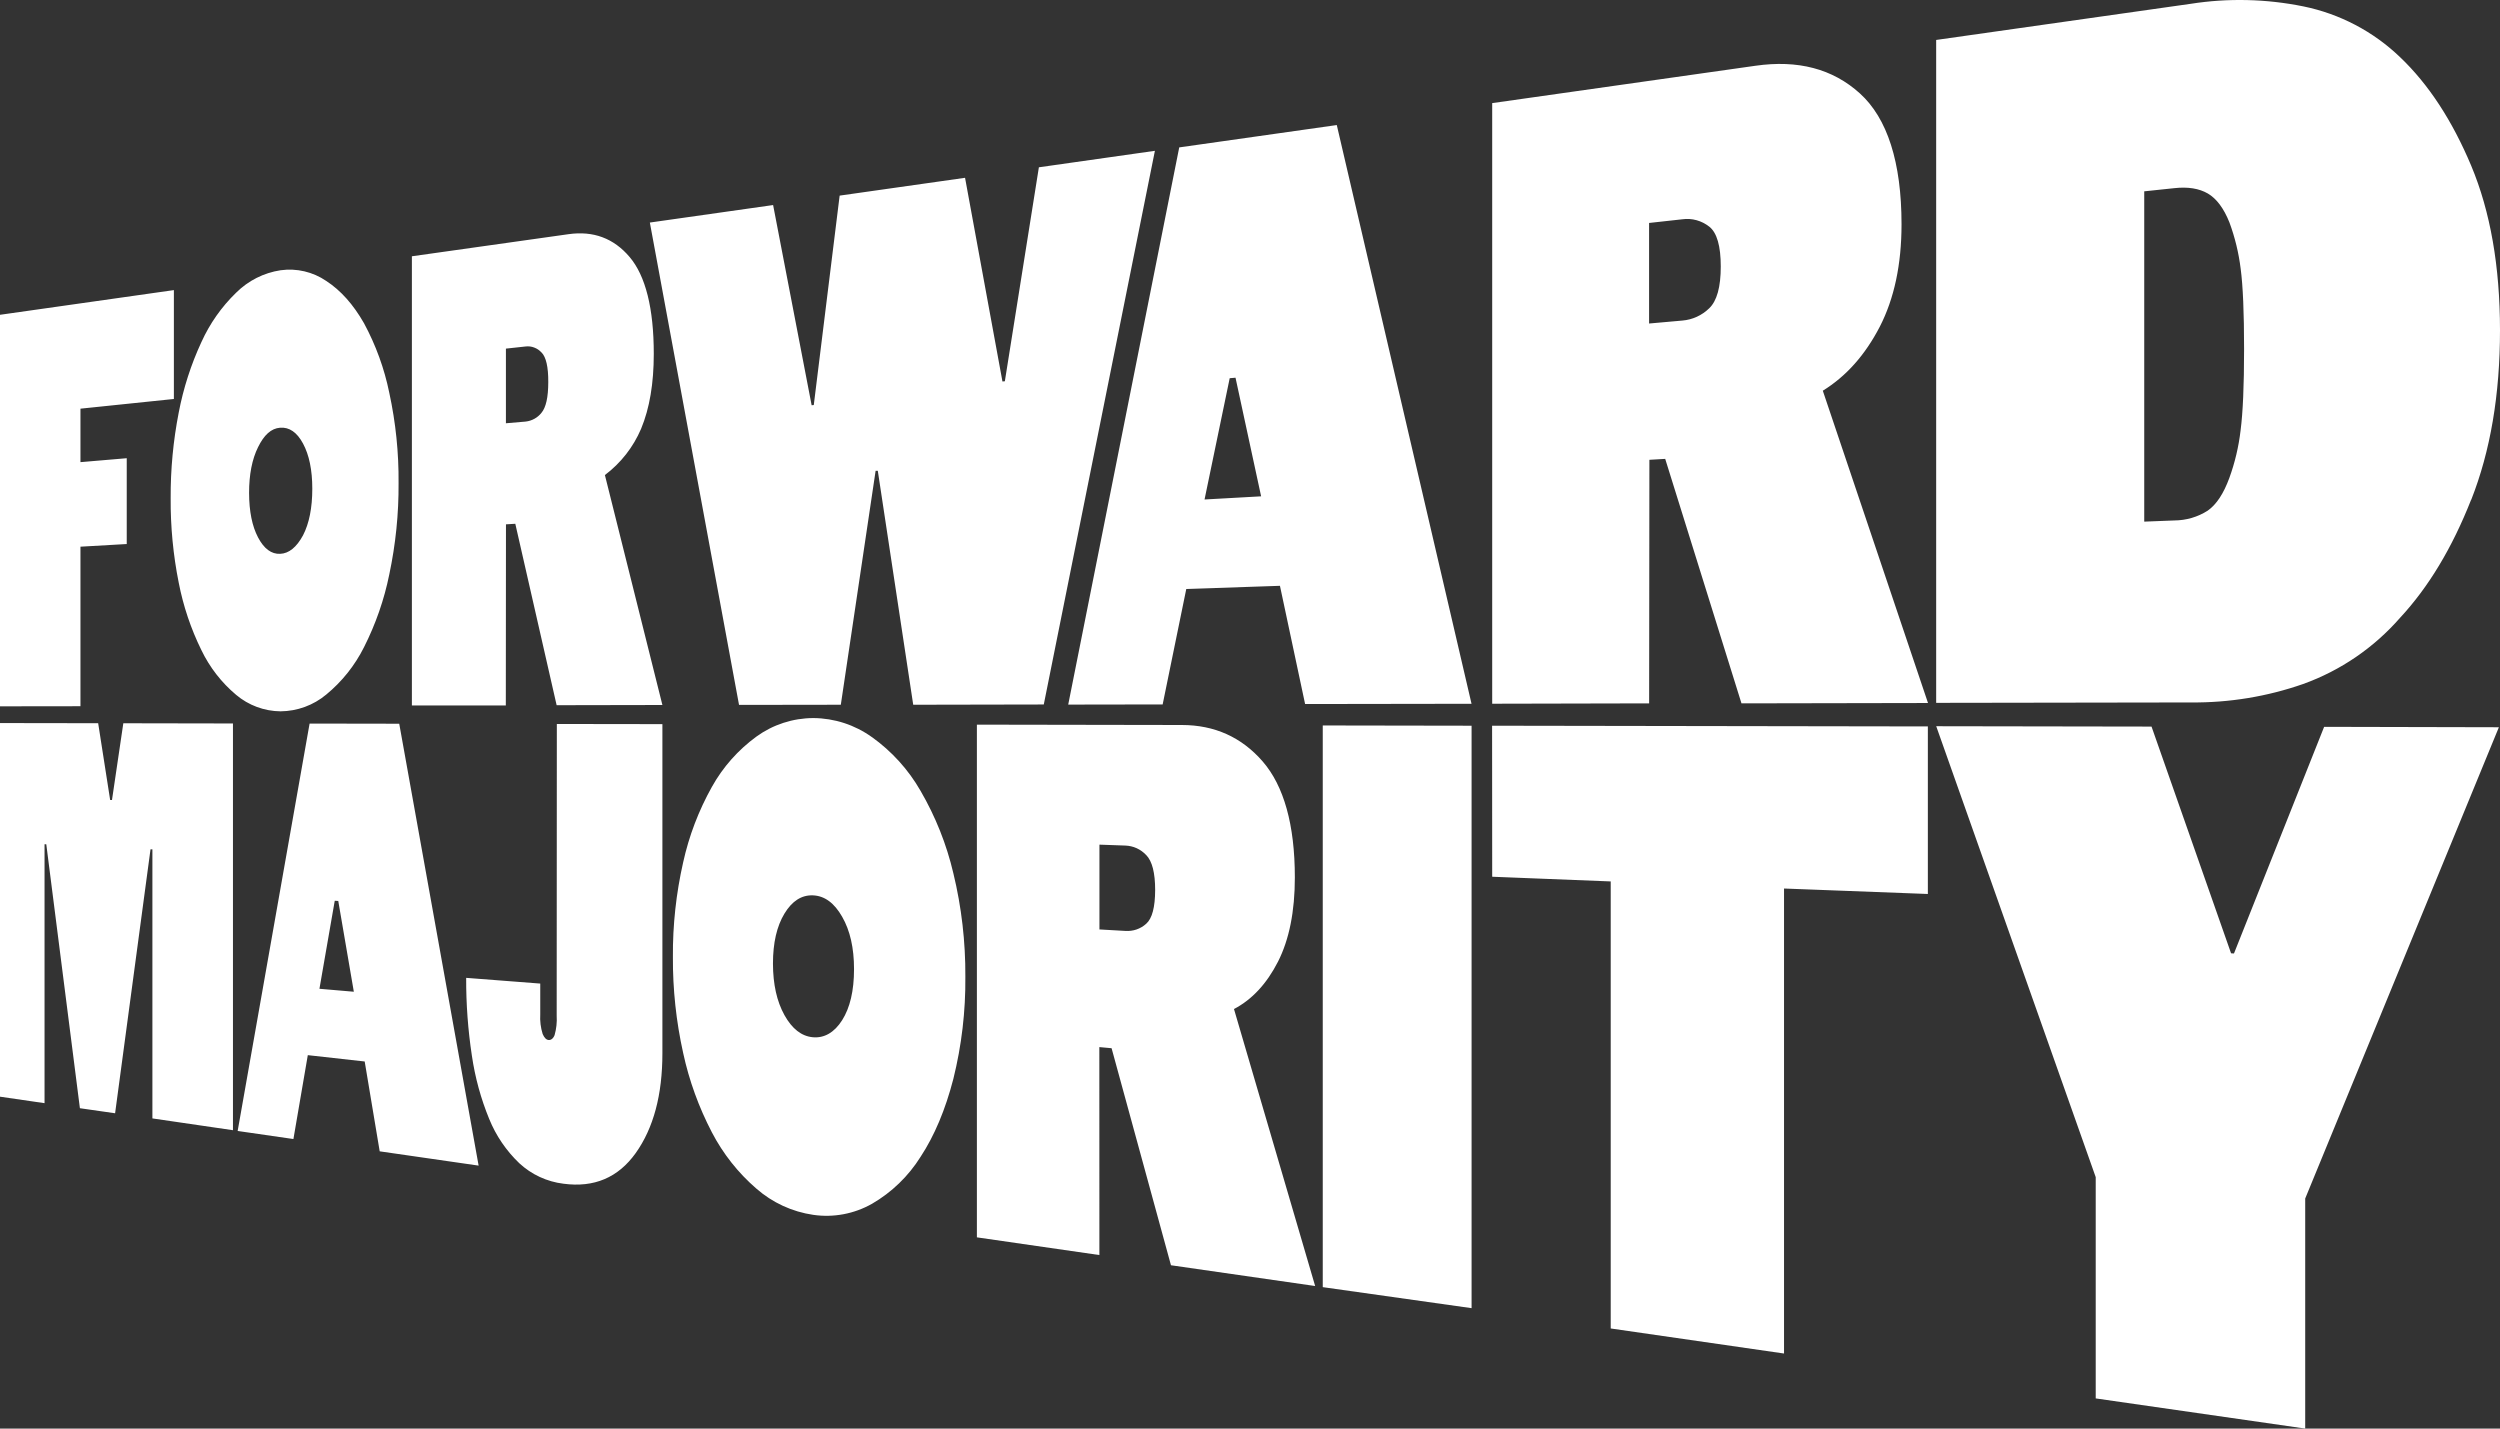 <svg width="49" height="28" viewBox="0 0 49 28" fill="none" xmlns="http://www.w3.org/2000/svg">
<rect x="0" y="0" width="49" height="28" fill="#333333" stroke="none"/>
<path d="M0 6.17L3.408 5.686V7.82L1.577 8.01V9.058L2.484 8.981V10.663L1.577 10.715V13.842L0 13.844V6.17ZM6.395 5.507C6.679 5.692 6.925 5.968 7.135 6.336C7.366 6.764 7.533 7.223 7.63 7.699C7.756 8.28 7.817 8.873 7.812 9.467C7.816 10.069 7.755 10.67 7.63 11.259C7.53 11.754 7.363 12.233 7.135 12.684C6.956 13.042 6.704 13.359 6.395 13.613C6.144 13.823 5.827 13.939 5.499 13.942C5.18 13.939 4.872 13.825 4.628 13.619C4.341 13.378 4.109 13.079 3.947 12.742C3.741 12.323 3.592 11.879 3.503 11.421C3.394 10.876 3.341 10.32 3.345 9.764C3.342 9.201 3.395 8.639 3.503 8.086C3.594 7.61 3.743 7.146 3.947 6.706C4.111 6.343 4.342 6.014 4.628 5.737C4.865 5.501 5.17 5.347 5.499 5.297C5.814 5.253 6.133 5.328 6.395 5.507ZM5.058 8.764C4.94 9.002 4.882 9.301 4.882 9.661C4.883 10.021 4.941 10.312 5.058 10.534C5.175 10.756 5.32 10.863 5.491 10.855C5.663 10.848 5.812 10.727 5.939 10.493C6.06 10.259 6.121 9.954 6.121 9.578C6.121 9.211 6.059 8.915 5.939 8.693C5.82 8.471 5.669 8.37 5.491 8.383C5.313 8.397 5.175 8.526 5.058 8.764ZM9.914 13.827H8.073V5.023L11.143 4.59C11.628 4.521 12.029 4.669 12.341 5.038C12.653 5.406 12.814 6.043 12.814 6.936C12.814 7.514 12.732 8.003 12.566 8.403C12.413 8.763 12.168 9.076 11.856 9.311L12.983 13.818L10.91 13.822L10.1 10.266L9.917 10.277L9.914 13.827ZM10.612 6.908C10.574 6.865 10.525 6.832 10.471 6.812C10.418 6.791 10.36 6.784 10.302 6.791L9.916 6.833V8.296L10.302 8.263C10.363 8.256 10.421 8.238 10.475 8.208C10.528 8.179 10.575 8.139 10.612 8.092C10.701 7.987 10.746 7.787 10.746 7.489C10.748 7.193 10.703 6.998 10.614 6.908H10.612ZM19.648 7.477L19.695 7.473L20.362 3.279L22.636 2.956L20.458 13.808L17.899 13.813L17.205 9.228H17.162L16.48 13.813L14.485 13.816L12.737 4.362L15.153 4.019L15.908 7.943L15.95 7.939L16.457 3.834L18.915 3.485L19.648 7.477ZM25.087 11.482L23.251 11.544L22.788 13.807L20.937 13.81L23.113 2.889L26.201 2.451L28.842 13.794L25.58 13.799L25.087 11.482ZM23.609 9.79L24.718 9.728L24.216 7.403L24.102 7.413L23.609 9.79ZM32.323 13.786L29.247 13.793V2.021L34.406 1.289C35.235 1.17 35.92 1.346 36.455 1.832C36.991 2.318 37.27 3.179 37.27 4.396C37.27 5.183 37.127 5.853 36.843 6.405C36.557 6.957 36.186 7.375 35.727 7.658L37.789 13.779L34.133 13.786L32.638 8.994L32.328 9.012L32.323 13.786ZM33.501 4.442C33.427 4.384 33.343 4.341 33.252 4.316C33.162 4.291 33.067 4.285 32.974 4.298L32.322 4.37V6.341L32.974 6.283C33.172 6.267 33.359 6.181 33.501 6.042C33.651 5.899 33.727 5.626 33.727 5.224C33.727 4.822 33.652 4.562 33.503 4.443L33.501 4.442ZM48.434 9.795C48.062 10.739 47.598 11.51 47.041 12.109C46.529 12.695 45.876 13.142 45.143 13.406C44.436 13.653 43.692 13.775 42.944 13.768L37.949 13.776V0.783L42.942 0.074C43.673 -0.04 44.419 -0.022 45.145 0.125C45.859 0.271 46.517 0.616 47.042 1.121C47.599 1.651 48.063 2.361 48.436 3.249C48.811 4.145 48.999 5.219 49 6.471C49 7.734 48.812 8.842 48.436 9.796L48.434 9.795ZM42.614 10.201C42.848 10.2 43.076 10.134 43.272 10.008C43.442 9.889 43.582 9.676 43.695 9.368C43.804 9.068 43.878 8.756 43.915 8.439C43.961 8.087 43.984 7.554 43.984 6.842C43.984 6.129 43.962 5.605 43.917 5.267C43.879 4.957 43.805 4.653 43.697 4.36C43.586 4.082 43.444 3.893 43.274 3.793C43.103 3.694 42.884 3.658 42.616 3.688L42.027 3.75V10.224L42.614 10.201ZM0.907 16.547H0.873V21.622L0 21.495V14.172L1.924 14.175L2.159 15.68H2.195L2.417 14.176L4.566 14.18V22.152L2.987 21.921V16.647H2.95L2.256 21.82L1.566 21.721L0.907 16.547ZM7.148 20.805L6.033 20.681L5.751 22.325L4.658 22.167L6.068 14.182L7.825 14.185L9.381 22.846L7.442 22.566L7.148 20.805ZM6.261 19.38L6.935 19.438L6.63 17.659L6.561 17.655L6.261 19.38ZM10.914 14.19L12.983 14.193V20.645C12.983 21.459 12.809 22.11 12.46 22.6C12.115 23.083 11.642 23.281 11.045 23.201C10.721 23.162 10.417 23.021 10.178 22.799C9.922 22.554 9.721 22.259 9.588 21.931C9.425 21.534 9.311 21.117 9.249 20.692C9.172 20.187 9.135 19.677 9.137 19.166L10.589 19.278V19.88C10.581 20.01 10.597 20.141 10.636 20.266C10.668 20.341 10.707 20.38 10.753 20.384C10.798 20.388 10.843 20.357 10.87 20.288C10.905 20.164 10.919 20.036 10.911 19.908L10.914 14.19ZM17.09 14.447C17.479 14.726 17.805 15.085 18.043 15.501C18.336 16.005 18.553 16.549 18.686 17.117C18.847 17.781 18.925 18.463 18.921 19.146C18.927 19.82 18.848 20.491 18.686 21.145C18.53 21.749 18.316 22.259 18.043 22.674C17.805 23.054 17.478 23.37 17.09 23.595C16.741 23.792 16.337 23.869 15.94 23.811C15.526 23.751 15.139 23.572 14.825 23.297C14.467 22.988 14.171 22.613 13.953 22.194C13.697 21.703 13.507 21.18 13.39 20.639C13.253 20.021 13.185 19.39 13.189 18.757C13.184 18.133 13.252 17.51 13.39 16.901C13.504 16.384 13.694 15.886 13.953 15.423C14.169 15.035 14.467 14.699 14.826 14.437C15.15 14.202 15.541 14.075 15.942 14.074C16.354 14.077 16.755 14.207 17.09 14.448V14.447ZM15.375 17.907C15.225 18.155 15.15 18.481 15.15 18.887C15.151 19.292 15.226 19.628 15.375 19.896C15.525 20.166 15.711 20.31 15.932 20.33C16.154 20.35 16.352 20.239 16.506 19.996C16.66 19.753 16.739 19.418 16.739 18.994C16.739 18.581 16.662 18.239 16.506 17.968C16.351 17.696 16.16 17.557 15.932 17.549C15.711 17.541 15.525 17.659 15.375 17.907ZM21.548 24.599L19.147 24.252V14.203L23.163 14.21C23.805 14.21 24.335 14.448 24.749 14.925C25.163 15.402 25.379 16.164 25.379 17.197C25.379 17.864 25.269 18.414 25.049 18.848C24.828 19.281 24.541 19.591 24.186 19.777L25.777 25.206L22.951 24.799L21.787 20.545L21.547 20.523L21.548 24.599ZM22.465 16.759C22.413 16.703 22.349 16.657 22.279 16.625C22.209 16.593 22.133 16.576 22.056 16.573L21.549 16.555V18.217L22.056 18.246C22.13 18.251 22.204 18.242 22.275 18.218C22.345 18.194 22.41 18.156 22.465 18.106C22.582 18.003 22.64 17.783 22.641 17.445C22.641 17.108 22.583 16.879 22.465 16.758V16.759ZM25.926 14.219L28.843 14.224V25.64L25.926 25.228V14.219ZM29.245 14.224L37.786 14.238V17.522L34.967 17.415V26.529L31.57 26.038V17.276L29.247 17.184L29.245 14.224ZM45.182 23.491V28L41.076 27.409V23.072L37.95 14.234L42.17 14.241L43.729 18.685L43.786 18.688L45.553 14.246L48.978 14.254L45.182 23.491Z" fill="white"/>
</svg>
